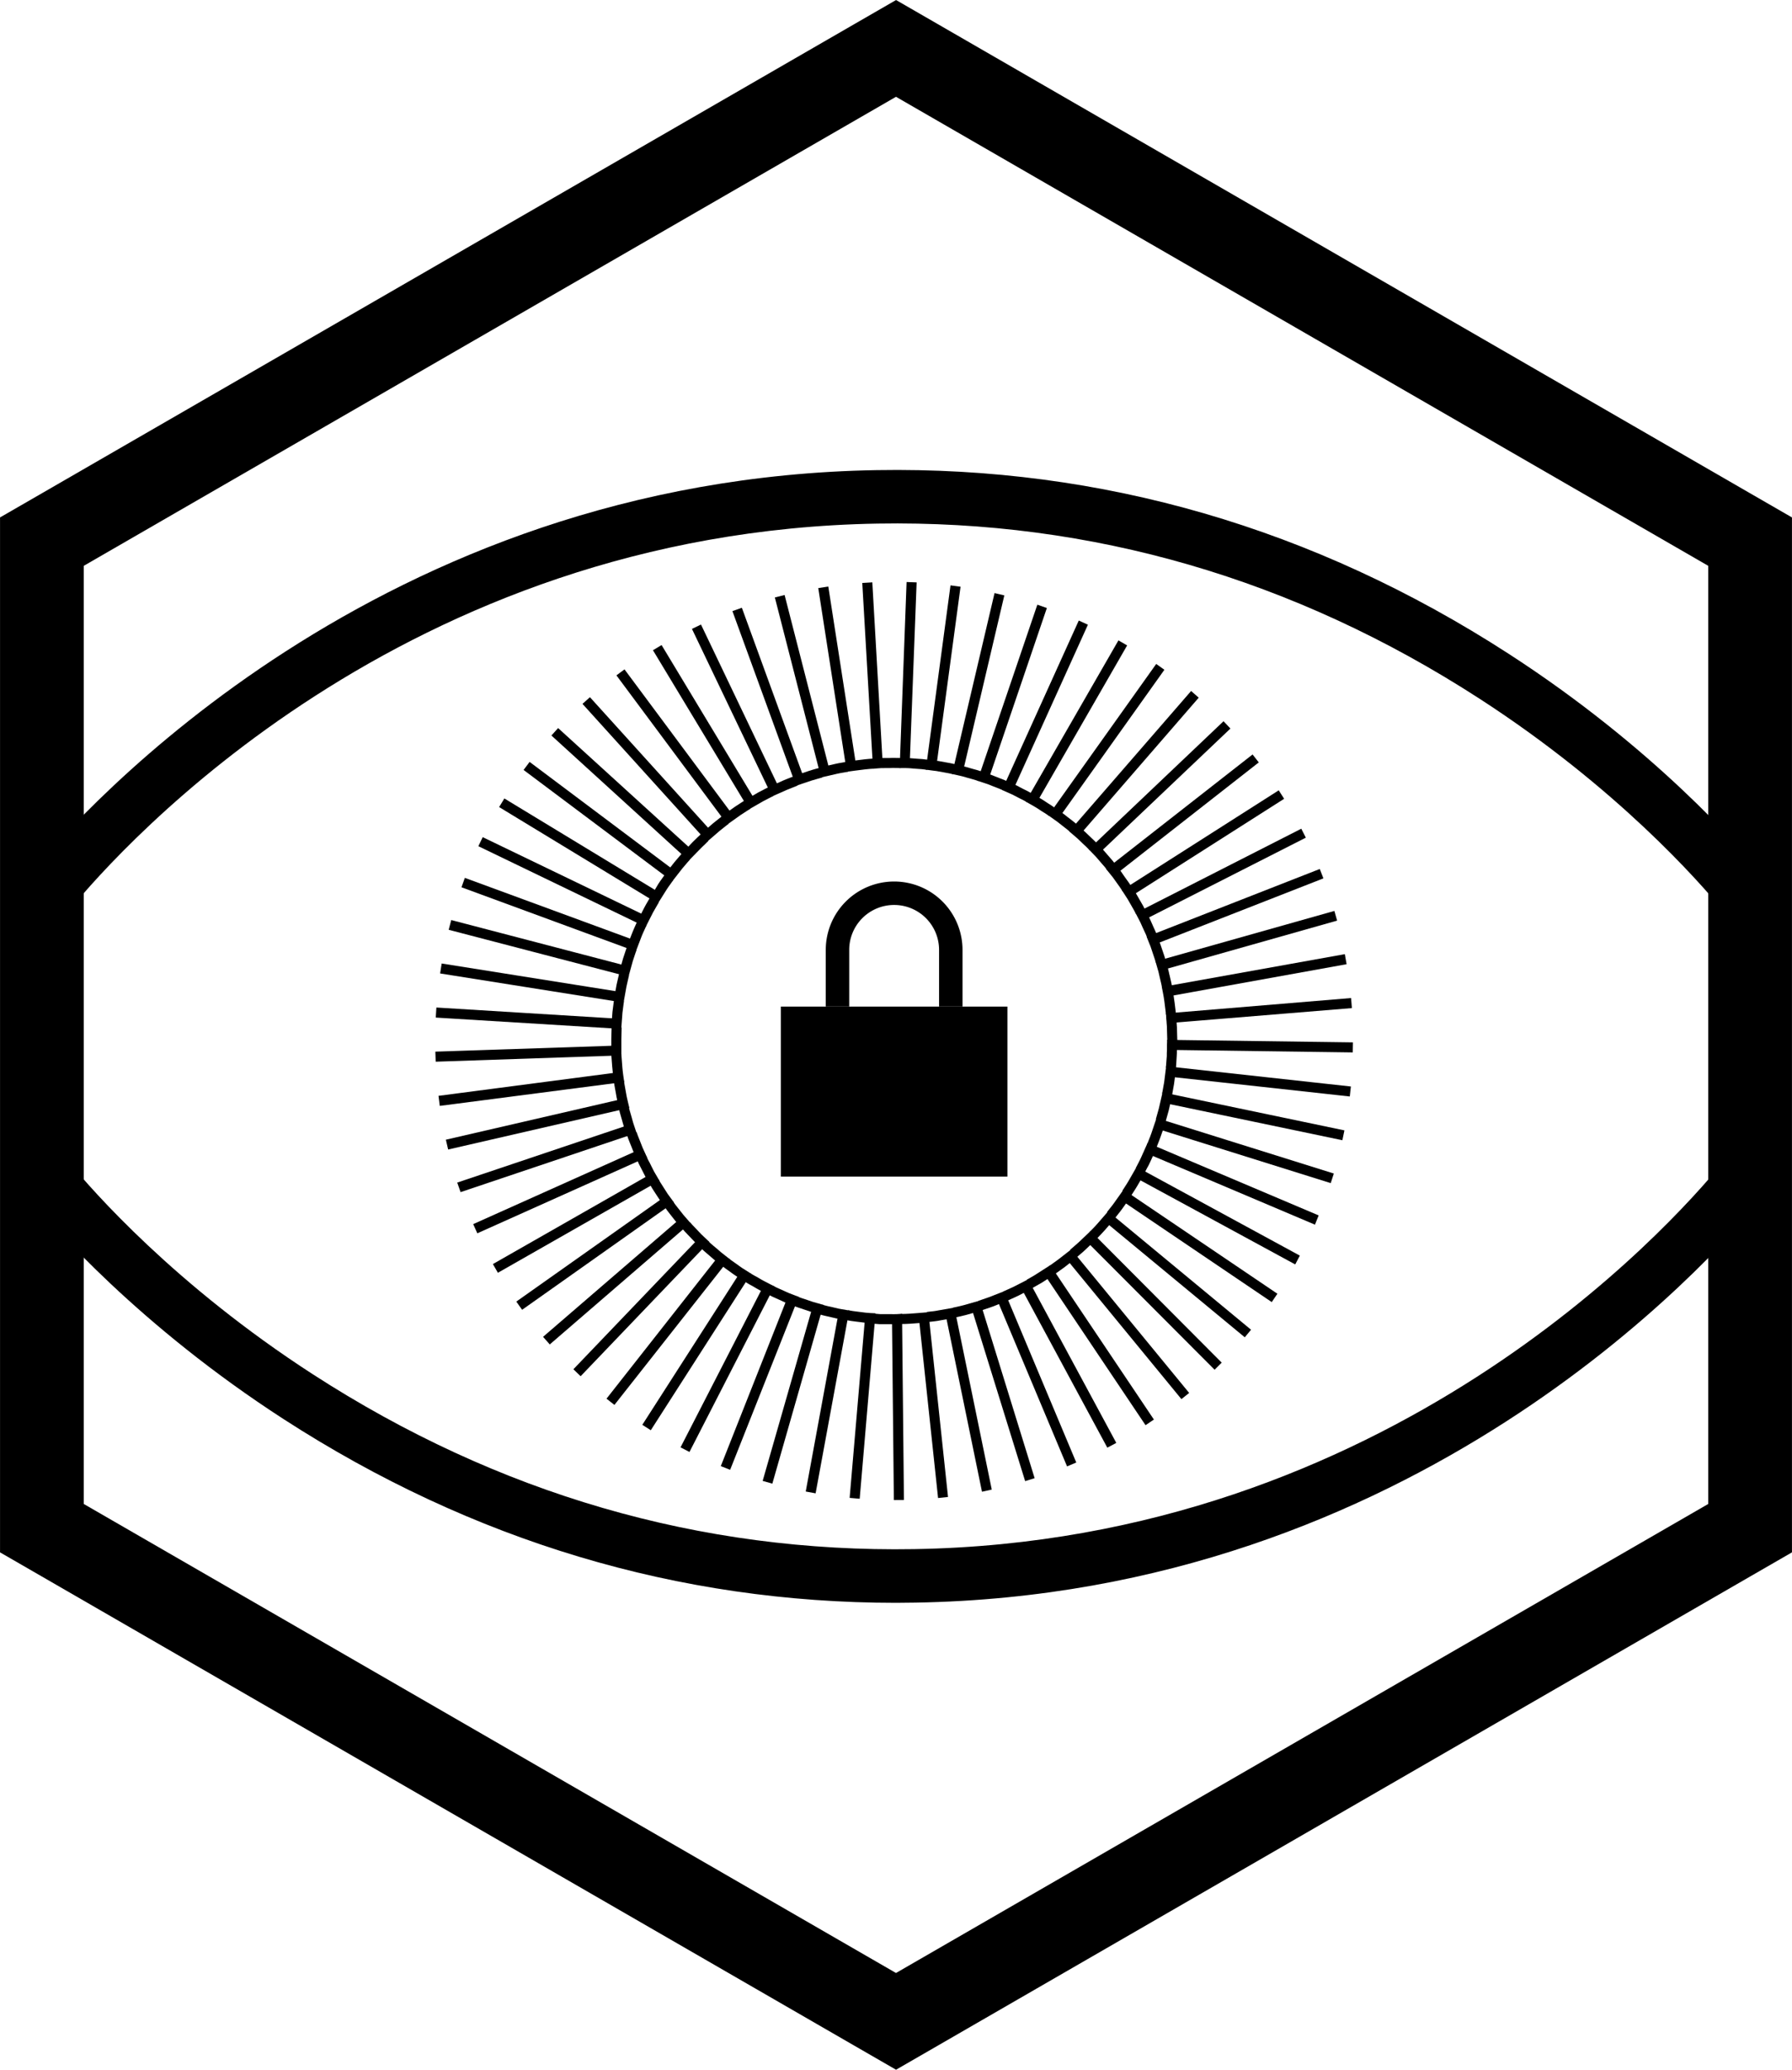 <svg xmlns="http://www.w3.org/2000/svg" viewBox="0 0 535.02 617.78"><defs><style>.cls-1{fill:none;stroke:#000;stroke-miterlimit:10;stroke-width:7px;}</style></defs><g id="Spotter"><path d="M364.58,291l-3-.23.27-3.43c0-.62,0-1.28.05-1.94,0-.49,0-1,0-1.46l.05-1.46,55.47.75-.05,3-52.51-.72c0,.68,0,1.35-.06,2Z" transform="translate(-13.49 27.89)"/><polygon points="402.99 327.27 350.78 321.54 350.53 323.49 349.92 326.95 346.96 326.42 347.57 323.04 348.17 318.24 403.32 324.29 402.99 327.27"/><path d="M414.27,312.44l-51.42-10.75-.44,1.91c-.18.69-.37,1.35-.56,2-.13.45-.26.91-.38,1.36l-2.9-.78.4-1.42c.18-.62.36-1.24.52-1.86l1.09-4.75,54.3,11.35Z" transform="translate(-13.49 27.89)"/><path d="M410.79,325.24l-50.14-15.7L360,311.4c-.23.68-.5,1.34-.76,2-.17.42-.34.83-.49,1.25L356,313.59c.16-.44.34-.87.51-1.31.25-.61.5-1.22.71-1.85l1.57-4.63,52.93,16.58Z" transform="translate(-13.49 27.89)"/><path d="M406.08,337.64l-48.37-20.5-.82,1.79c-.29.66-.62,1.3-1,1.94-.2.39-.41.78-.6,1.17l-2.69-1.32c.2-.42.42-.83.63-1.24.31-.59.62-1.18.89-1.78l2-4.47,51.07,21.65Z" transform="translate(-13.49 27.89)"/><path d="M400.19,349.51,354,324.42l-1,1.71c-.36.62-.75,1.23-1.15,1.84-.24.37-.48.74-.71,1.11l-2.56-1.58c.25-.39.5-.78.76-1.17.36-.56.73-1.12,1.06-1.69l2.44-4.25,48.73,26.49Z" transform="translate(-13.49 27.89)"/><path d="M393.18,360.75l-43.51-29.43-1.15,1.61c-.42.59-.87,1.15-1.32,1.71l-.82,1.05L344,333.88c.28-.38.58-.74.87-1.11s.83-1,1.22-1.58l2.84-4,45.94,31.07Z" transform="translate(-13.49 27.89)"/><path d="M385.13,371.26l-40.48-33.48-1.3,1.5c-.47.54-1,1.05-1.46,1.56l-.94,1-2.2-2c.32-.35.65-.68,1-1s.92-1,1.36-1.46l3.21-3.7L387,369Z" transform="translate(-13.49 27.89)"/><path d="M376.12,380.94,339,343.73l-1.43,1.36c-.53.49-1.06,1-1.6,1.41-.34.29-.69.59-1,.9l-2-2.25,1.08-.93c.5-.43,1-.86,1.49-1.31l3.55-3.38,39.15,39.29Z" transform="translate(-13.49 27.89)"/><path d="M366.21,389.71l-33.34-40.6-1.55,1.22c-.57.43-1.14.83-1.7,1.22-.38.27-.77.54-1.14.82L326.71,350c.39-.29.79-.57,1.19-.85s1.06-.75,1.58-1.14l3.85-3,35.2,42.86Z" transform="translate(-13.49 27.89)"/><path d="M355.5,397.49l-29.28-43.62-1.66,1.07-1.76,1c-.42.24-.84.47-1.26.72L320,354.11l1.3-.75c.56-.32,1.12-.63,1.66-1l4.11-2.63L358,395.81Z" transform="translate(-13.49 27.89)"/><path d="M344.09,404.2,319.16,358l-1.75.89c-.64.31-1.27.59-1.89.87l-1.29.58L313,357.59l1.34-.6,1.77-.81,4.34-2.22,26.32,48.82Z" transform="translate(-13.49 27.89)"/><path d="M332.07,409.79l-20.33-48.44-1.83.72c-.67.26-1.33.47-2,.69l-1.32.45-1-2.83,1.37-.47c.62-.2,1.24-.41,1.85-.64l4.54-1.78,21.47,51.14Z" transform="translate(-13.49 27.89)"/><path d="M319.56,414.19,304,364l-1.89.54c-.7.19-1.4.35-2.11.51l-1.28.29-.72-2.91,1.35-.31c.65-.15,1.3-.29,1.94-.47l4.71-1.34,16.39,53Z" transform="translate(-13.49 27.89)"/><path d="M306.67,417.35,296.1,365.88l-2,.35c-.72.15-1.47.24-2.2.32-.42.05-.83.09-1.24.16l-.45-3c.45-.07.9-.12,1.35-.17a19,19,0,0,0,2-.29l4.87-.86,11.16,54.32Z" transform="translate(-13.49 27.89)"/><path d="M293.56,419.23,288,367c-1.81.15-3.67.3-5.55.3v-3c1.84,0,3.73-.16,5.55-.31l2.67-.22,5.86,55.15Z" transform="translate(-13.49 27.89)"/><path d="M280.36,419.84l-.54-52.5-.71,0-1.26,0-1.76,0-1.8-.14.24-3,1.72.14,1.64,0c.42,0,.88,0,1.34,0,.69,0,1.35.05,2,0l1.57-.1.57,55.58Z" transform="translate(-13.49 27.89)"/><path d="M270.16,419.45l-3-.26,4.47-52.3-1.5-.19-.91-.11c-1-.13-2.06-.25-3.1-.47l.61-2.94c.92.19,1.86.31,2.85.43l.94.12c1,.13,1.88.25,2.8.29l1.56.07Z" transform="translate(-13.49 27.89)"/><path d="M257,417.83l-2.95-.54,9.49-51.63-.2,0-1.76-.41c-.34-.09-.67-.16-1-.23-.8-.18-1.62-.36-2.44-.63l.91-2.86a22.36,22.36,0,0,0,2.18.56c.35.08.7.15,1.05.24l1.66.39,3.1.54Z" transform="translate(-13.49 27.89)"/><path d="M244.08,414.94l-2.89-.82,14.47-50.46-.2-.06-1.7-.57-1.15-.39c-.72-.23-1.47-.48-2.21-.8l1.2-2.75a20,20,0,0,0,1.94.7c.4.13.81.26,1.2.41l1.6.54,3,.84Z" transform="translate(-13.49 27.89)"/><path d="M231.48,410.81l-2.79-1.1L248,360.89l-.2-.07c-.36-.15-.71-.31-1-.47l-.57-.26c-.41-.2-.79-.36-1.16-.52-.68-.3-1.39-.61-2.08-1l1.46-2.62c.57.32,1.18.59,1.82.87.41.18.81.35,1.21.54l.58.27c.3.14.6.28.9.4l3,1.16Z" transform="translate(-13.49 27.89)"/><path d="M219.34,405.48l-2.67-1.37,24-46.72c-.61-.32-1.2-.64-1.79-1-.34-.21-.7-.41-1.06-.61a20.64,20.64,0,0,1-2-1.19l1.71-2.46a18.82,18.82,0,0,0,1.73,1l1.15.67c.91.55,1.86,1,2.92,1.57l1.36.68Z" transform="translate(-13.49 27.89)"/><path d="M207.79,399l-2.53-1.62,28.36-44.18-.19-.12c-.33-.21-.64-.44-1-.67l-.49-.36-1-.72c-.61-.43-1.25-.87-1.87-1.39l1.94-2.29c.5.42,1.06.81,1.64,1.21.36.25.72.5,1.07.76l.51.37c.27.19.53.39.81.57l2.72,1.72Z" transform="translate(-13.49 27.89)"/><path d="M196.93,391.44l-2.36-1.86L227,348.34l-.17-.13c-.31-.25-.59-.5-.87-.75l-.48-.42c-.32-.29-.62-.54-.92-.79-.58-.5-1.19-1-1.76-1.59l2.15-2.1c.47.48,1,.93,1.55,1.4.32.27.64.54,1,.82l.49.43.75.65,2.53,2Z" transform="translate(-13.49 27.89)"/><path d="M186.84,382.88l-2.16-2.08L221,342.87l-.16-.15c-.29-.29-.54-.56-.8-.83l-.44-.47-.79-.82c-.55-.57-1.11-1.15-1.64-1.8l2.33-1.89c.45.55.94,1.06,1.47,1.6l.81.85.45.48c.23.24.46.49.7.73l2.32,2.19Z" transform="translate(-13.49 27.89)"/><path d="M177.63,373.39l-2-2.27,39.76-34.28-.15-.17-1.11-1.41-.66-.84c-.5-.63-1-1.29-1.49-2l2.49-1.65c.4.6.86,1.17,1.34,1.78.23.29.47.58.69.87l1.06,1.34,2.07,2.38Z" transform="translate(-13.49 27.89)"/><path d="M169.37,363.05l-1.73-2.45,42.86-30.29-.12-.18-1-1.52c-.19-.29-.37-.58-.56-.86-.45-.69-.91-1.4-1.31-2.16l2.64-1.41c.35.65.76,1.27,1.19,1.93l.57.9.92,1.44L214.7,331Z" transform="translate(-13.49 27.89)"/><path d="M162.14,352l-1.49-2.6,45.58-26-.1-.18-.82-1.61c-.16-.32-.31-.62-.47-.92-.38-.73-.77-1.47-1.1-2.27l2.78-1.14c.27.67.62,1.33,1,2l.49,1,.77,1.52,1.59,2.72Z" transform="translate(-13.49 27.89)"/><path d="M156,340.22l-1.23-2.74L202.67,316l-.09-.19-.66-1.68c-.13-.36-.27-.7-.41-1-.29-.73-.6-1.48-.84-2.28l2.87-.87c.21.67.47,1.33.75,2,.15.36.3.72.43,1.09l.62,1.58,1.31,2.86Z" transform="translate(-13.49 27.89)"/><path d="M151,327.93l-1-2.85,49.75-16.73-.06-.19c-.12-.39-.22-.75-.32-1.1l-.17-.62c-.12-.44-.24-.83-.35-1.22-.21-.71-.43-1.45-.58-2.23l2.94-.57c.13.64.31,1.27.51,1.94.13.43.26.85.37,1.28l.17.62c.09.32.18.64.28,1l1,3Z" transform="translate(-13.49 27.89)"/><path d="M147.29,315.21l-.68-2.93,51.15-11.81c-.15-.66-.28-1.33-.38-2-.07-.41-.15-.83-.23-1.25-.13-.7-.27-1.43-.36-2.19l3-.33c.07.64.19,1.28.32,2,.08.45.17.9.24,1.36.14.95.36,1.88.59,2.86l.44,1.85Z" transform="translate(-13.49 27.89)"/><path d="M144.79,302.19l-.38-3,52.05-6.81c-.16-1.4-.26-2.8-.36-4.17L196,287l3-.23.1,1.3c.12,1.8.26,3.67.53,5.45l.23,1.52Z" transform="translate(-13.49 27.89)"/><path d="M143.57,289l-.1-3L196,284.25c0-.67,0-1.36,0-2.06l.09-3.45,3,.08-.09,3.45c0,.67,0,1.33,0,2,0,.47,0,.93,0,1.39l0,1.46Z" transform="translate(-13.49 27.89)"/><polygon points="185.48 307.11 130.1 303.72 130.29 300.72 182.71 303.94 182.86 301.97 183.31 298.48 186.28 298.86 185.84 302.28 185.48 307.11"/><polygon points="186.18 299.25 131.4 290.55 131.87 287.58 183.74 295.83 184.09 293.89 184.87 290.48 187.79 291.14 187.03 294.49 186.18 299.25"/><path d="M201.13,263.63l-53.68-14,.76-2.91L199,260l.54-1.89q.31-1,.66-2c.15-.43.3-.86.44-1.29l2.86.92-.46,1.35c-.22.62-.43,1.24-.62,1.87Z" transform="translate(-13.49 27.89)"/><path d="M203.33,256.08l-52.06-19.14,1-2.81,49.31,18.12.72-1.83c.26-.66.56-1.31.86-2,.19-.41.38-.81.55-1.22l2.76,1.19c-.19.43-.39.86-.58,1.28-.28.6-.56,1.2-.8,1.81Z" transform="translate(-13.49 27.89)"/><path d="M206.26,248.78l-49.95-24.1,1.3-2.7,47.32,22.82.9-1.75c.33-.64.69-1.27,1.06-1.89.22-.38.45-.76.66-1.15l2.62,1.46c-.22.4-.46.8-.69,1.2-.34.58-.67,1.15-1,1.74Z" transform="translate(-13.49 27.89)"/><path d="M209.9,241.79,162.51,213l1.56-2.57L209,237.7,210,236c.38-.61.81-1.19,1.23-1.78.26-.36.52-.71.77-1.08l2.47,1.7c-.26.38-.54.76-.81,1.14-.39.54-.78,1.08-1.14,1.64Z" transform="translate(-13.49 27.89)"/><path d="M214.2,235.17l-44.39-33.25,1.8-2.4,42,31.5,1.23-1.56c.45-.56.92-1.1,1.39-1.64.3-.34.59-.67.88-1l2.3,1.93c-.3.36-.62.72-.93,1.07s-.87,1-1.29,1.52Z" transform="translate(-13.49 27.89)"/><path d="M219.12,229l-41-37.36,2-2.22L219,224.81l1.37-1.44c.5-.51,1-1,1.52-1.48.34-.31.67-.63,1-.94l2.1,2.14c-.34.33-.68.66-1,1s-1,.91-1.42,1.38Z" transform="translate(-13.49 27.89)"/><path d="M224.62,223.32,187.4,182.2l2.22-2,35.26,38.95,1.49-1.29c.55-.46,1.1-.89,1.64-1.31.37-.29.74-.57,1.1-.87L231,218l-1.14.9c-.51.4-1,.8-1.53,1.22Z" transform="translate(-13.49 27.89)"/><path d="M230.63,218.2l-33.1-44.51,2.41-1.79,31.35,42.15,1.61-1.14c.58-.4,1.16-.77,1.73-1.13l1.2-.77,1.65,2.51-1.24.79-1.63,1.06Z" transform="translate(-13.49 27.89)"/><path d="M237.1,213.69l-28.66-47.5,2.57-1.55,27.14,45,1.71-1c.62-.34,1.22-.65,1.83-.95.42-.22.85-.43,1.27-.66l1.4,2.66-1.32.68c-.57.29-1.15.58-1.71.89Z" transform="translate(-13.49 27.89)"/><path d="M244,209.82l-23.92-50,2.7-1.3,22.66,47.4,1.8-.81c.65-.29,1.29-.53,1.92-.78l1.31-.52,1.14,2.78-1.36.54q-.92.34-1.8.72Z" transform="translate(-13.49 27.89)"/><path d="M251.16,206.64l-19-52.13,2.82-1,18,49.38,1.86-.63c.68-.23,1.36-.42,2-.61.44-.12.87-.23,1.3-.36l.87,2.87-1.37.39c-.63.17-1.27.35-1.89.55Z" transform="translate(-13.49 27.89)"/><path d="M258.62,204.16l-13.79-53.72,2.91-.74,13.06,50.89,1.92-.44c.72-.18,1.45-.3,2.16-.42.42-.07.84-.14,1.26-.23l.59,2.95c-.45.09-.9.16-1.36.24-.68.11-1.33.22-1.95.37Z" transform="translate(-13.49 27.89)"/><path d="M266.3,202.44l-8.51-54.8,3-.46,8.07,51.91c1.79-.23,3.64-.47,5.51-.57l.15,3c-1.84.09-3.72.34-5.54.58Z" transform="translate(-13.49 27.89)"/><path d="M274.14,201.56l-3.21-55.45,3-.18,3,52.43h.68c.43,0,.87,0,1.3,0,1.19-.07,2.38,0,3.54,0l-.07,3c-1.17,0-2.25-.07-3.32,0l-1.4,0c-.7,0-1.36,0-2,.07Z" transform="translate(-13.49 27.89)"/><path d="M290.31,201.89l-.68-.09-1-.12-1.69-.12-1-.08a22.65,22.65,0,0,0-2.28-.12h-1.57l2.07-55.53,3,.11-2,52.46,1,.08,1,.08,1.72.12,1.16.14.62.08Z" transform="translate(-13.49 27.89)"/><path d="M298,203.19c-.77-.2-1.57-.34-2.4-.49l-2.55-.46q-.46-.08-1-.12l-.68-.09-1.48-.2,7.38-55,3,.4-7,52,.27,0,2.54.46c.86.15,1.76.3,2.65.54Z" transform="translate(-13.49 27.89)"/><path d="M305.58,205.24a21.29,21.29,0,0,0-2-.63l-1.14-.32-1.64-.47-3.06-.69,12.68-54,2.92.69-12,51.1.2,0,1.73.5,1.09.31a23.44,23.44,0,0,1,2.31.71Z" transform="translate(-13.49 27.89)"/><path d="M312.93,208c-.59-.3-1.21-.53-1.87-.79l-1.22-.47-.59-.24q-.47-.2-.93-.36l-3-1,17.88-52.55,2.84,1-16.91,49.7.2.06,1.07.42.59.23,1.16.46a22.73,22.73,0,0,1,2.14.9Z" transform="translate(-13.49 27.89)"/><path d="M320,211.5a19.5,19.5,0,0,0-1.77-.95c-.39-.2-.79-.39-1.18-.61l-.56-.28c-.29-.16-.58-.31-.88-.45l-2.94-1.31,22.9-50.57,2.73,1.24-21.65,47.82.19.09c.36.16.7.34,1,.52l.55.28c.4.22.77.4,1.14.58.66.33,1.35.68,2,1.09Z" transform="translate(-13.49 27.89)"/><path d="M326.68,215.66a19.61,19.61,0,0,0-1.68-1.12c-.38-.24-.75-.47-1.12-.72-.88-.6-1.81-1.13-2.84-1.71l-1.32-.75,27.69-48.11,2.6,1.5-26.19,45.5c.6.34,1.17.7,1.74,1.08.33.23.68.44,1,.66a21.38,21.38,0,0,1,1.91,1.29Z" transform="translate(-13.49 27.89)"/><path d="M333,220.45c-.49-.45-1-.87-1.6-1.31-.34-.26-.68-.52-1-.79l-.51-.4c-.25-.21-.51-.41-.78-.61l-2.62-1.85,32.2-45.21,2.44,1.74-30.45,42.76.18.12c.32.23.61.47.91.71l.49.39,1,.76c.6.47,1.22.94,1.81,1.49Z" transform="translate(-13.49 27.89)"/><path d="M338.73,225.82a21.13,21.13,0,0,0-1.5-1.49c-.3-.28-.6-.56-.89-.85l-.48-.46c-.24-.23-.47-.46-.72-.68l-2.42-2.08,36.39-41.91,2.27,2L337,220l.16.14c.3.27.56.52.83.78l.47.45.86.82c.56.53,1.15,1.07,1.69,1.69Z" transform="translate(-13.49 27.89)"/><path d="M344,231.73c-.43-.58-.9-1.12-1.41-1.69l-.75-.87-1.11-1.29-2.19-2.27,40.25-38.23,2.06,2.18-38.06,36.15.15.15,1.18,1.36.72.83c.53.6,1.07,1.22,1.57,1.9Z" transform="translate(-13.49 27.89)"/><path d="M348.62,238.1c-.37-.62-.81-1.23-1.26-1.86-.22-.29-.43-.59-.63-.88l-1-1.4-2-2.47,43.73-34.19,1.85,2.37L348,232l.13.16,1,1.47.61.85c.47.66,1,1.35,1.41,2.08Z" transform="translate(-13.49 27.89)"/><path d="M352.63,244.89c-.32-.67-.69-1.31-1.09-2-.18-.31-.36-.62-.53-.93l-.85-1.48-1.71-2.64L395.27,208l1.61,2.53-44.27,28.19.11.18.9,1.57.51.88c.41.71.84,1.44,1.21,2.22Z" transform="translate(-13.49 27.89)"/><path d="M356,252c-.24-.68-.55-1.34-.87-2-.16-.33-.31-.66-.46-1l-.7-1.56-1.44-2.79L402,219.46l1.36,2.67-46.79,23.79.09.18.74,1.64c.15.33.29.65.44,1,.34.73.69,1.49,1,2.29Z" transform="translate(-13.49 27.89)"/><path d="M358.56,259.41c-.16-.65-.39-1.3-.63-2-.13-.39-.27-.78-.39-1.17l-.54-1.61-1.17-2.91,51.69-20.24,1.09,2.8-48.88,19.13.08.19.58,1.7c.12.39.25.76.38,1.12.25.72.51,1.47.71,2.27Z" transform="translate(-13.49 27.89)"/><path d="M360.45,267.05c-.09-.64-.25-1.27-.41-1.95-.11-.44-.22-.88-.31-1.32l-.14-.62c-.07-.32-.14-.63-.23-1l-.89-3.09L411.88,244l.82,2.89-50.51,14.29.06.2c.1.38.19.76.27,1.13,0,.2.09.4.14.6.09.46.19.86.29,1.27.17.71.35,1.45.47,2.22Z" transform="translate(-13.49 27.89)"/><path d="M361.6,274.94l-.11-1c-.22-1.9-.45-3.86-.83-5.72l-.3-1.51L415,256.9l.53,3-51.66,9.32c.24,1.49.42,3,.59,4.46l.11,1Z" transform="translate(-13.49 27.89)"/><path d="M362,282.85l-.1-3.45a20,20,0,0,0-.11-2c0-.45-.08-.9-.11-1.36l-.07-1.45L416.87,270l.24,3-52.32,4.29c0,.67.11,1.36.1,2.08l.1,3.4Z" transform="translate(-13.49 27.89)"/><path class="cls-1" d="M263.53,272.54V255.63a16.91,16.91,0,0,1,16.92-16.91h0a16.91,16.91,0,0,1,16.91,16.91v16.91" transform="translate(-13.49 27.89)"/><rect x="233.13" y="300.44" width="67.65" height="50.74"/><path d="M527.63,243.57c-6.58-8-31.27-36.32-72.54-63-55.22-35.69-115.66-53.26-179.57-52.18C133.81,130.78,49.78,224.75,34.37,243.57L22,233.43c16.2-19.77,104.5-118.53,253.26-121,67.16-1.12,130.59,17.3,188.53,54.74C507,195.08,533.05,224.94,540,233.43Z" transform="translate(-13.49 27.89)"/><path d="M281,450.51c-65,0-126.48-18.42-182.76-54.78C55,367.79,29,337.93,22,329.45l12.37-10.14c6.58,8,31.26,36.31,72.54,63,55.23,35.69,115.64,53.26,179.57,52.17,141.71-2.36,225.74-96.34,241.15-115.15L540,329.45c-16.2,19.77-104.5,118.53-253.26,121C284.83,450.49,282.9,450.51,281,450.51Z" transform="translate(-13.49 27.89)"/></g><g id="Layer_31" data-name="Layer 31"><path d="M281,1,523.51,141V421L281,561,38.49,421V141L281,1m0-28.87-12.5,7.21L26,119.34l-12.5,7.21v308.9L26,442.66l242.51,140,12.5,7.21,12.5-7.21L536,442.66l12.5-7.21V126.55L536,119.34,293.5-20.68,281-27.89Z" transform="translate(-13.49 27.89)"/></g></svg>